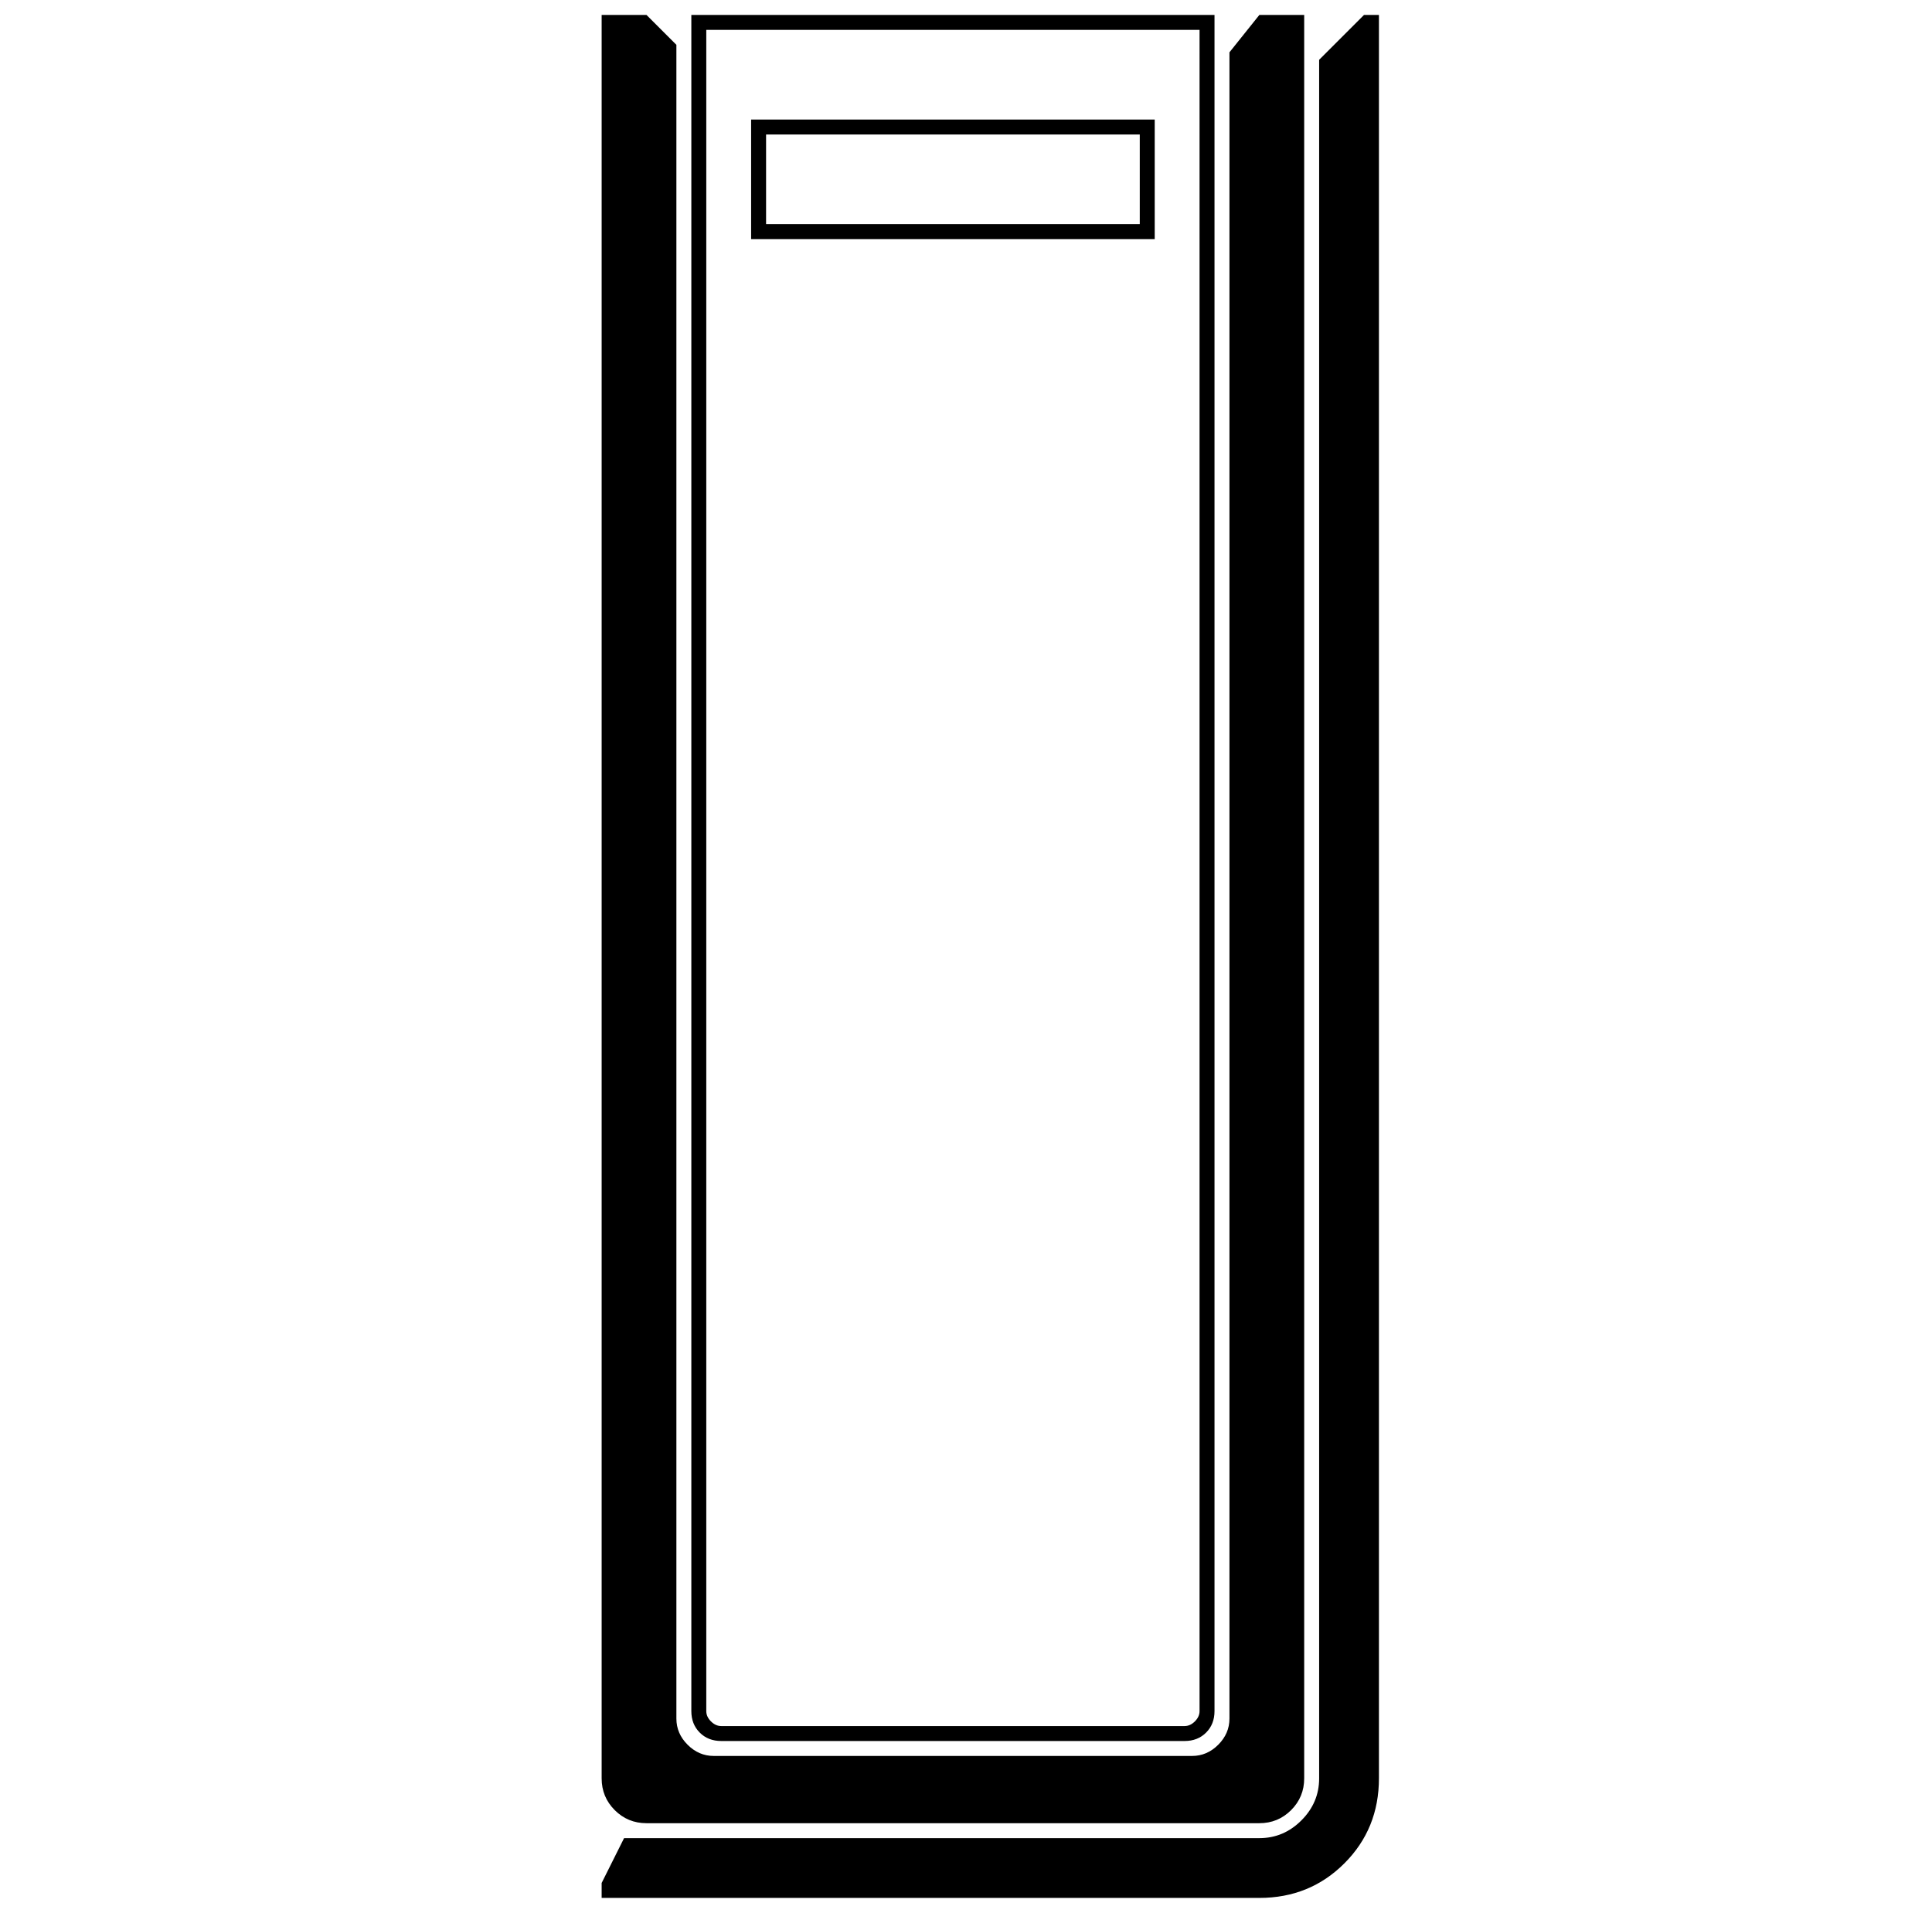 <svg viewBox="-10 0 1034 1024"><path fill="currentColor" d="M728 8v944q0 27-18.5 45.5T664 1016H312v-8l12-24h340q13 0 22.5-9.5T696 952V32l24-24h8zM336 8l16 16v896q0 8 6 14t14 6h256q8 0 14-6t6-14V28l16-20h24v944q0 10-7 17t-17 7H336q-10 0-17-7t-7-17V8h24zm304 0v908q0 7-4.5 11.5T624 932H376q-7 0-11.5-4.5T360 916V8h280zm-8 8H368v900q0 3 2.5 5.5t5.5 2.5h248q3 0 5.5-2.5t2.5-5.5V16zm-24 48v64H392V64h216zm-8 8H400v48h200V72z"/></svg>
